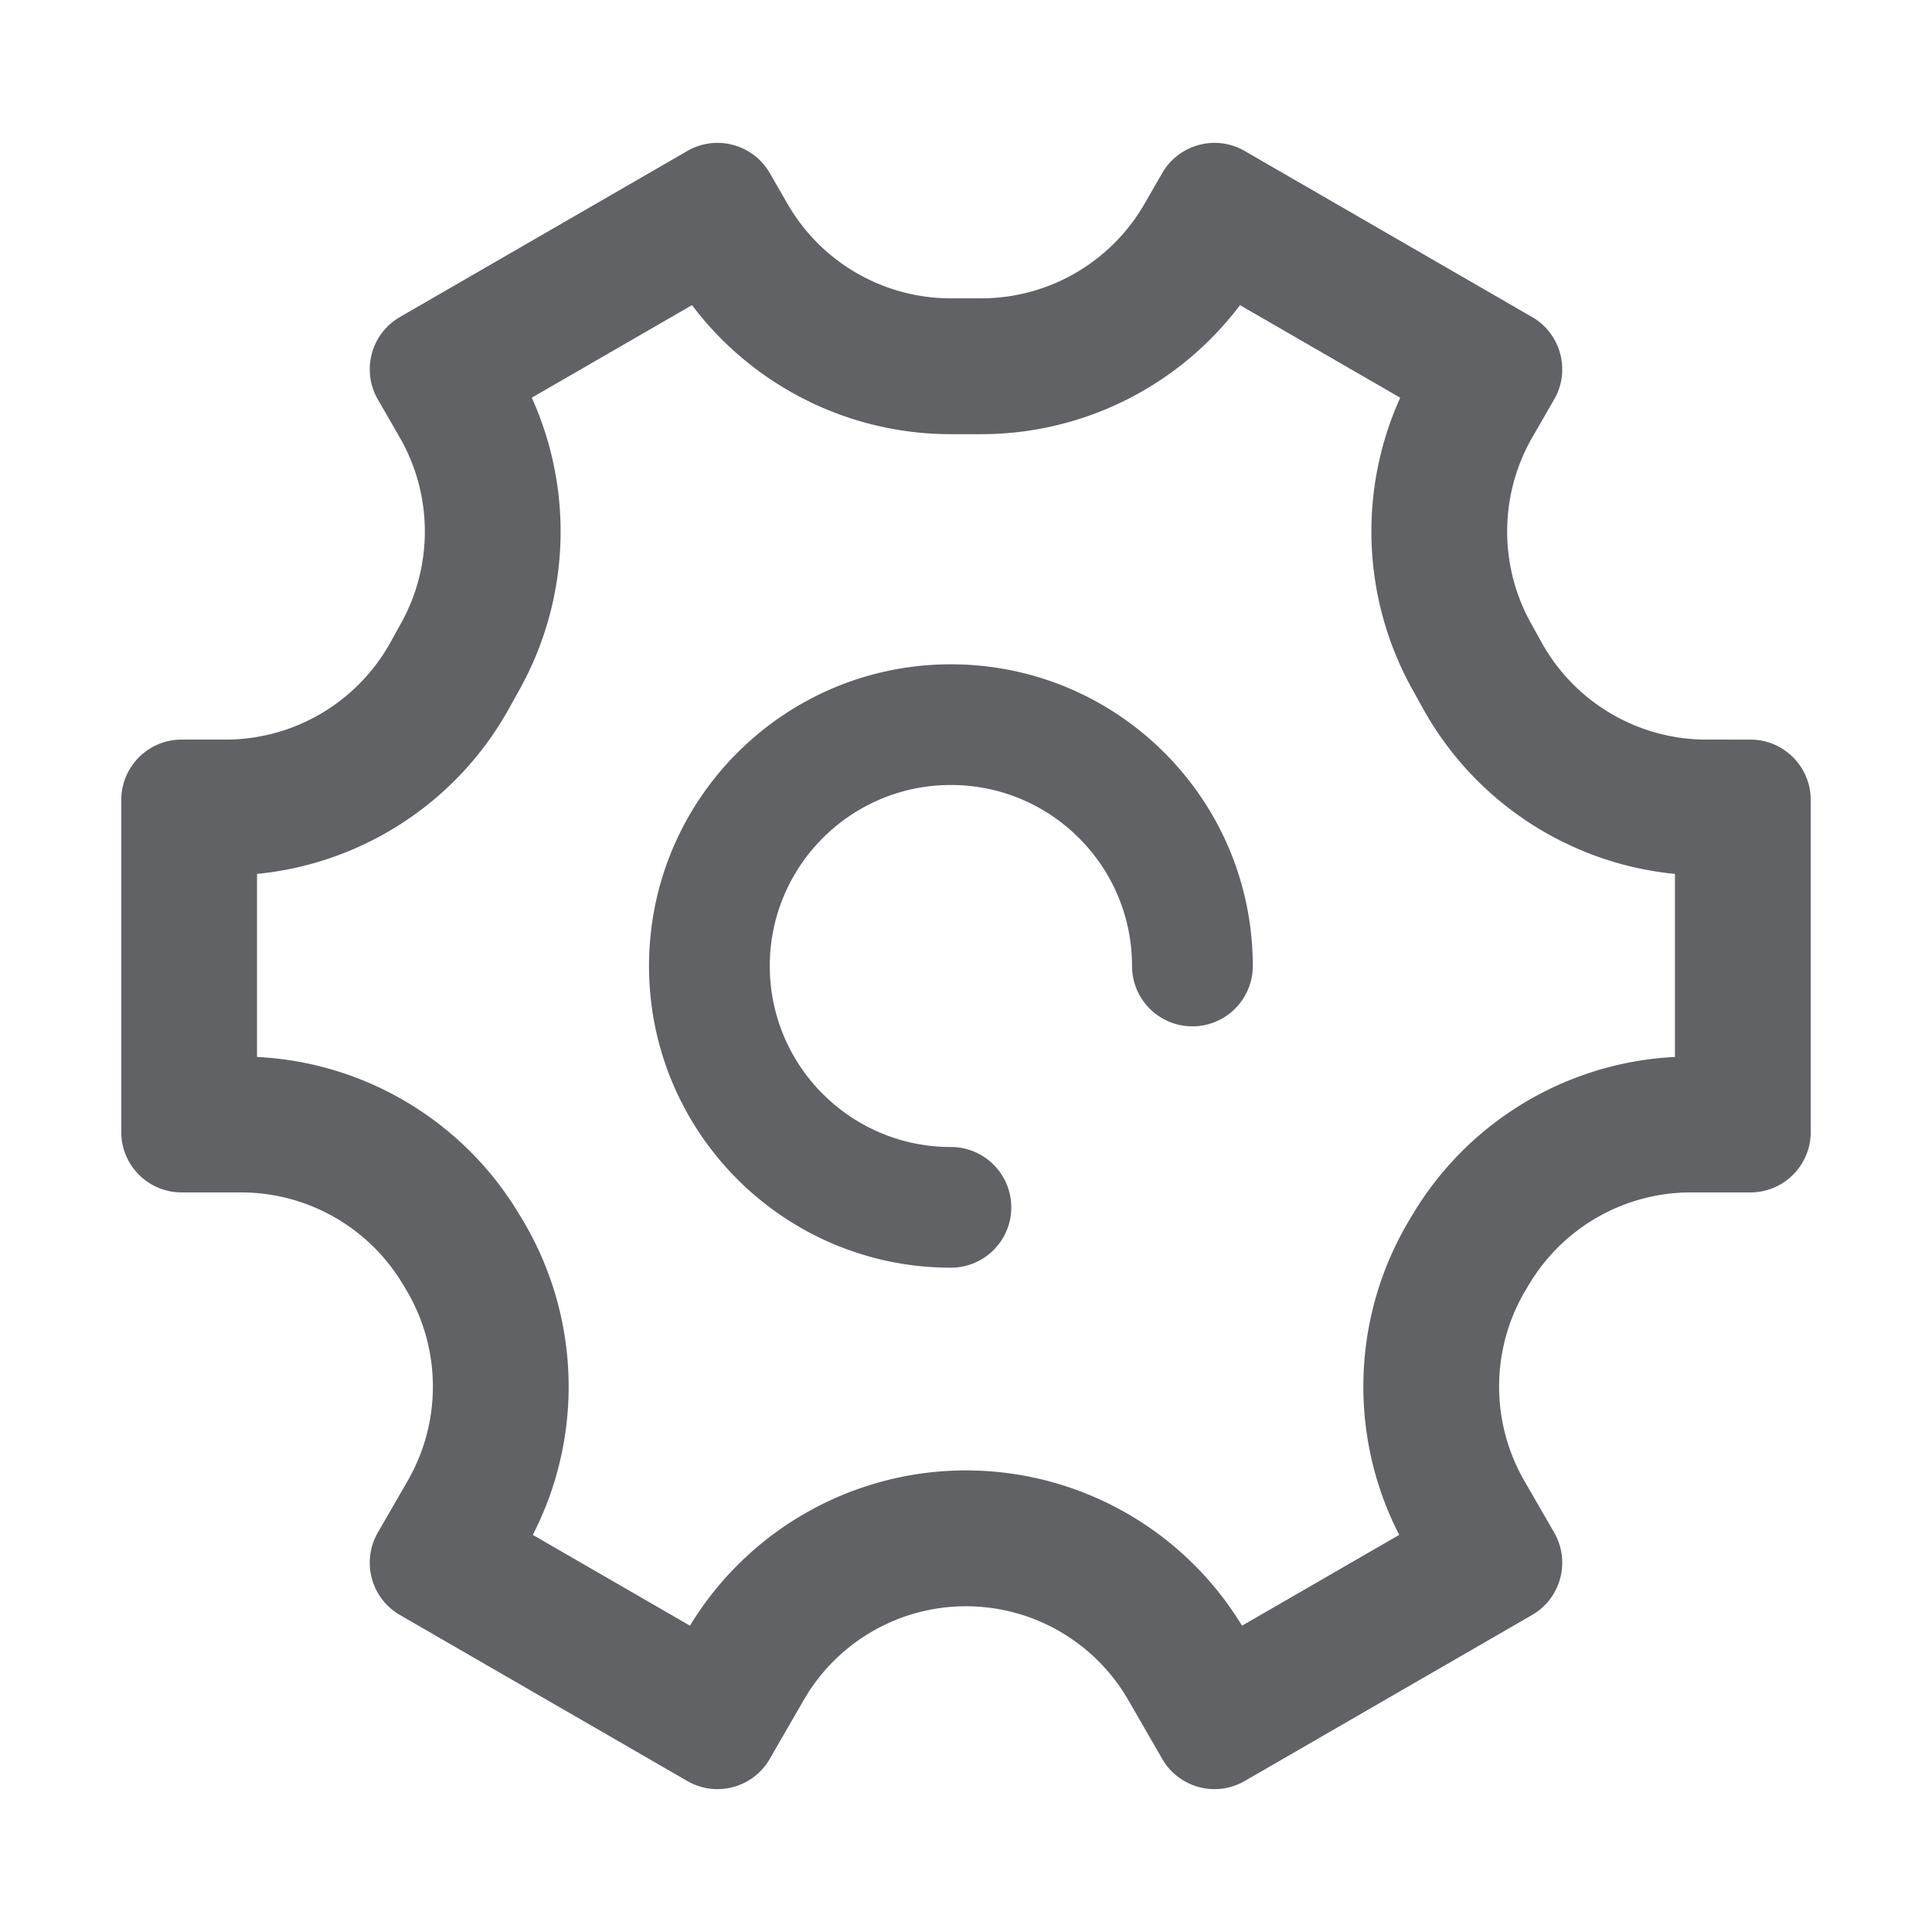 <?xml version="1.0" standalone="no"?><!DOCTYPE svg PUBLIC "-//W3C//DTD SVG 1.1//EN" "http://www.w3.org/Graphics/SVG/1.1/DTD/svg11.dtd"><svg t="1641197557654" class="icon" viewBox="0 0 1024 1024" version="1.1" xmlns="http://www.w3.org/2000/svg" p-id="6434" width="20" height="20" xmlns:xlink="http://www.w3.org/1999/xlink"><defs><style type="text/css"></style></defs><path d="M659.698 80.02l152.325 88c15.296 8.837 20.537 28.408 11.706 43.713L812.21 231.7a100.054 100.054 0 0 0-0.858 98.475l5.708 10.304c17.612 31.794 51.078 51.52 87.406 51.521l23.275 0.001c17.662 0 31.98 14.327 31.98 32v176c0 17.673-14.318 32-31.98 32l-31.496 0.001c-35.03 0.001-67.503 18.356-85.587 48.376l-1.754 2.911c-18.78 31.175-19.147 70.098-0.959 101.622l15.784 27.357c8.83 15.305 3.59 34.876-11.706 43.712l-152.325 88c-15.296 8.837-34.855 3.593-43.686-11.712l-18.027-31.243C580.249 870.285 547.472 851.35 512 851.35c-35.472 0-68.25 18.935-85.985 49.673l-18.028 31.244c-8.831 15.305-28.39 20.549-43.686 11.712l-152.325-88c-15.296-8.836-20.537-28.407-11.706-43.712l15.784-27.357c18.188-31.524 17.82-70.447-0.96-101.622l-1.753-2.911c-18.084-30.02-50.557-48.375-85.587-48.376L96.259 632c-17.662 0-31.98-14.327-31.98-32V424c0-17.673 14.318-32 31.98-32h23.275c36.328-0.002 69.794-19.728 87.406-51.522l5.708-10.304a100.054 100.054 0 0 0-0.858-98.475l-11.519-19.966c-8.83-15.305-3.59-34.876 11.706-43.712l152.325-88c15.296-8.837 34.855-3.593 43.686 11.712l9.462 16.398c17.852 30.939 50.844 49.997 86.547 49.997h16.006c35.703 0 68.695-19.058 86.547-49.997l9.462-16.398c8.831-15.305 28.39-20.549 43.686-11.712z m-2.478 81.708c-32.227 42.752-82.897 68.4-137.217 68.4h-16.006c-54.32 0-104.99-25.648-137.217-68.4l-84.93 49.065c22.263 49.217 20.225 106.46-6.268 154.286l-5.708 10.304c-27.571 49.774-77.735 82.353-133.64 87.805v97.022l1.708 0.093c56.311 3.338 107.681 34.192 137.026 82.904l1.753 2.912c30.85 51.21 32.812 114.577 5.675 167.404l83.304 48.125c31.012-51.022 86.431-82.298 146.3-82.298 59.87 0 115.289 31.276 146.3 82.298l83.304-48.125-0.805-1.588c-26.29-52.505-24.06-115.118 6.48-165.816l1.753-2.912c29.345-48.712 80.715-79.566 137.026-82.904l1.708-0.093v-97.022c-55.905-5.452-106.069-38.03-133.64-87.805l-5.708-10.304c-26.493-47.826-28.531-105.07-6.268-154.286l-84.93-49.065zM504 352.1c88.366 0 160 71.59 160 159.9 0 17.662-14.327 31.98-32 31.98-17.673 0-32-14.318-32-31.98l-0.013-1.587C599.14 458.16 556.49 416.06 504 416.06c-53.02 0-96 42.954-96 95.94s42.98 95.94 96 95.94l0.53 0.004c17.428 0.283 31.47 14.49 31.47 31.976 0 17.662-14.327 31.98-32 31.98-88.366 0-160-71.59-160-159.9s71.634-159.9 160-159.9z" p-id="6435" fill="#606266"></path></svg>